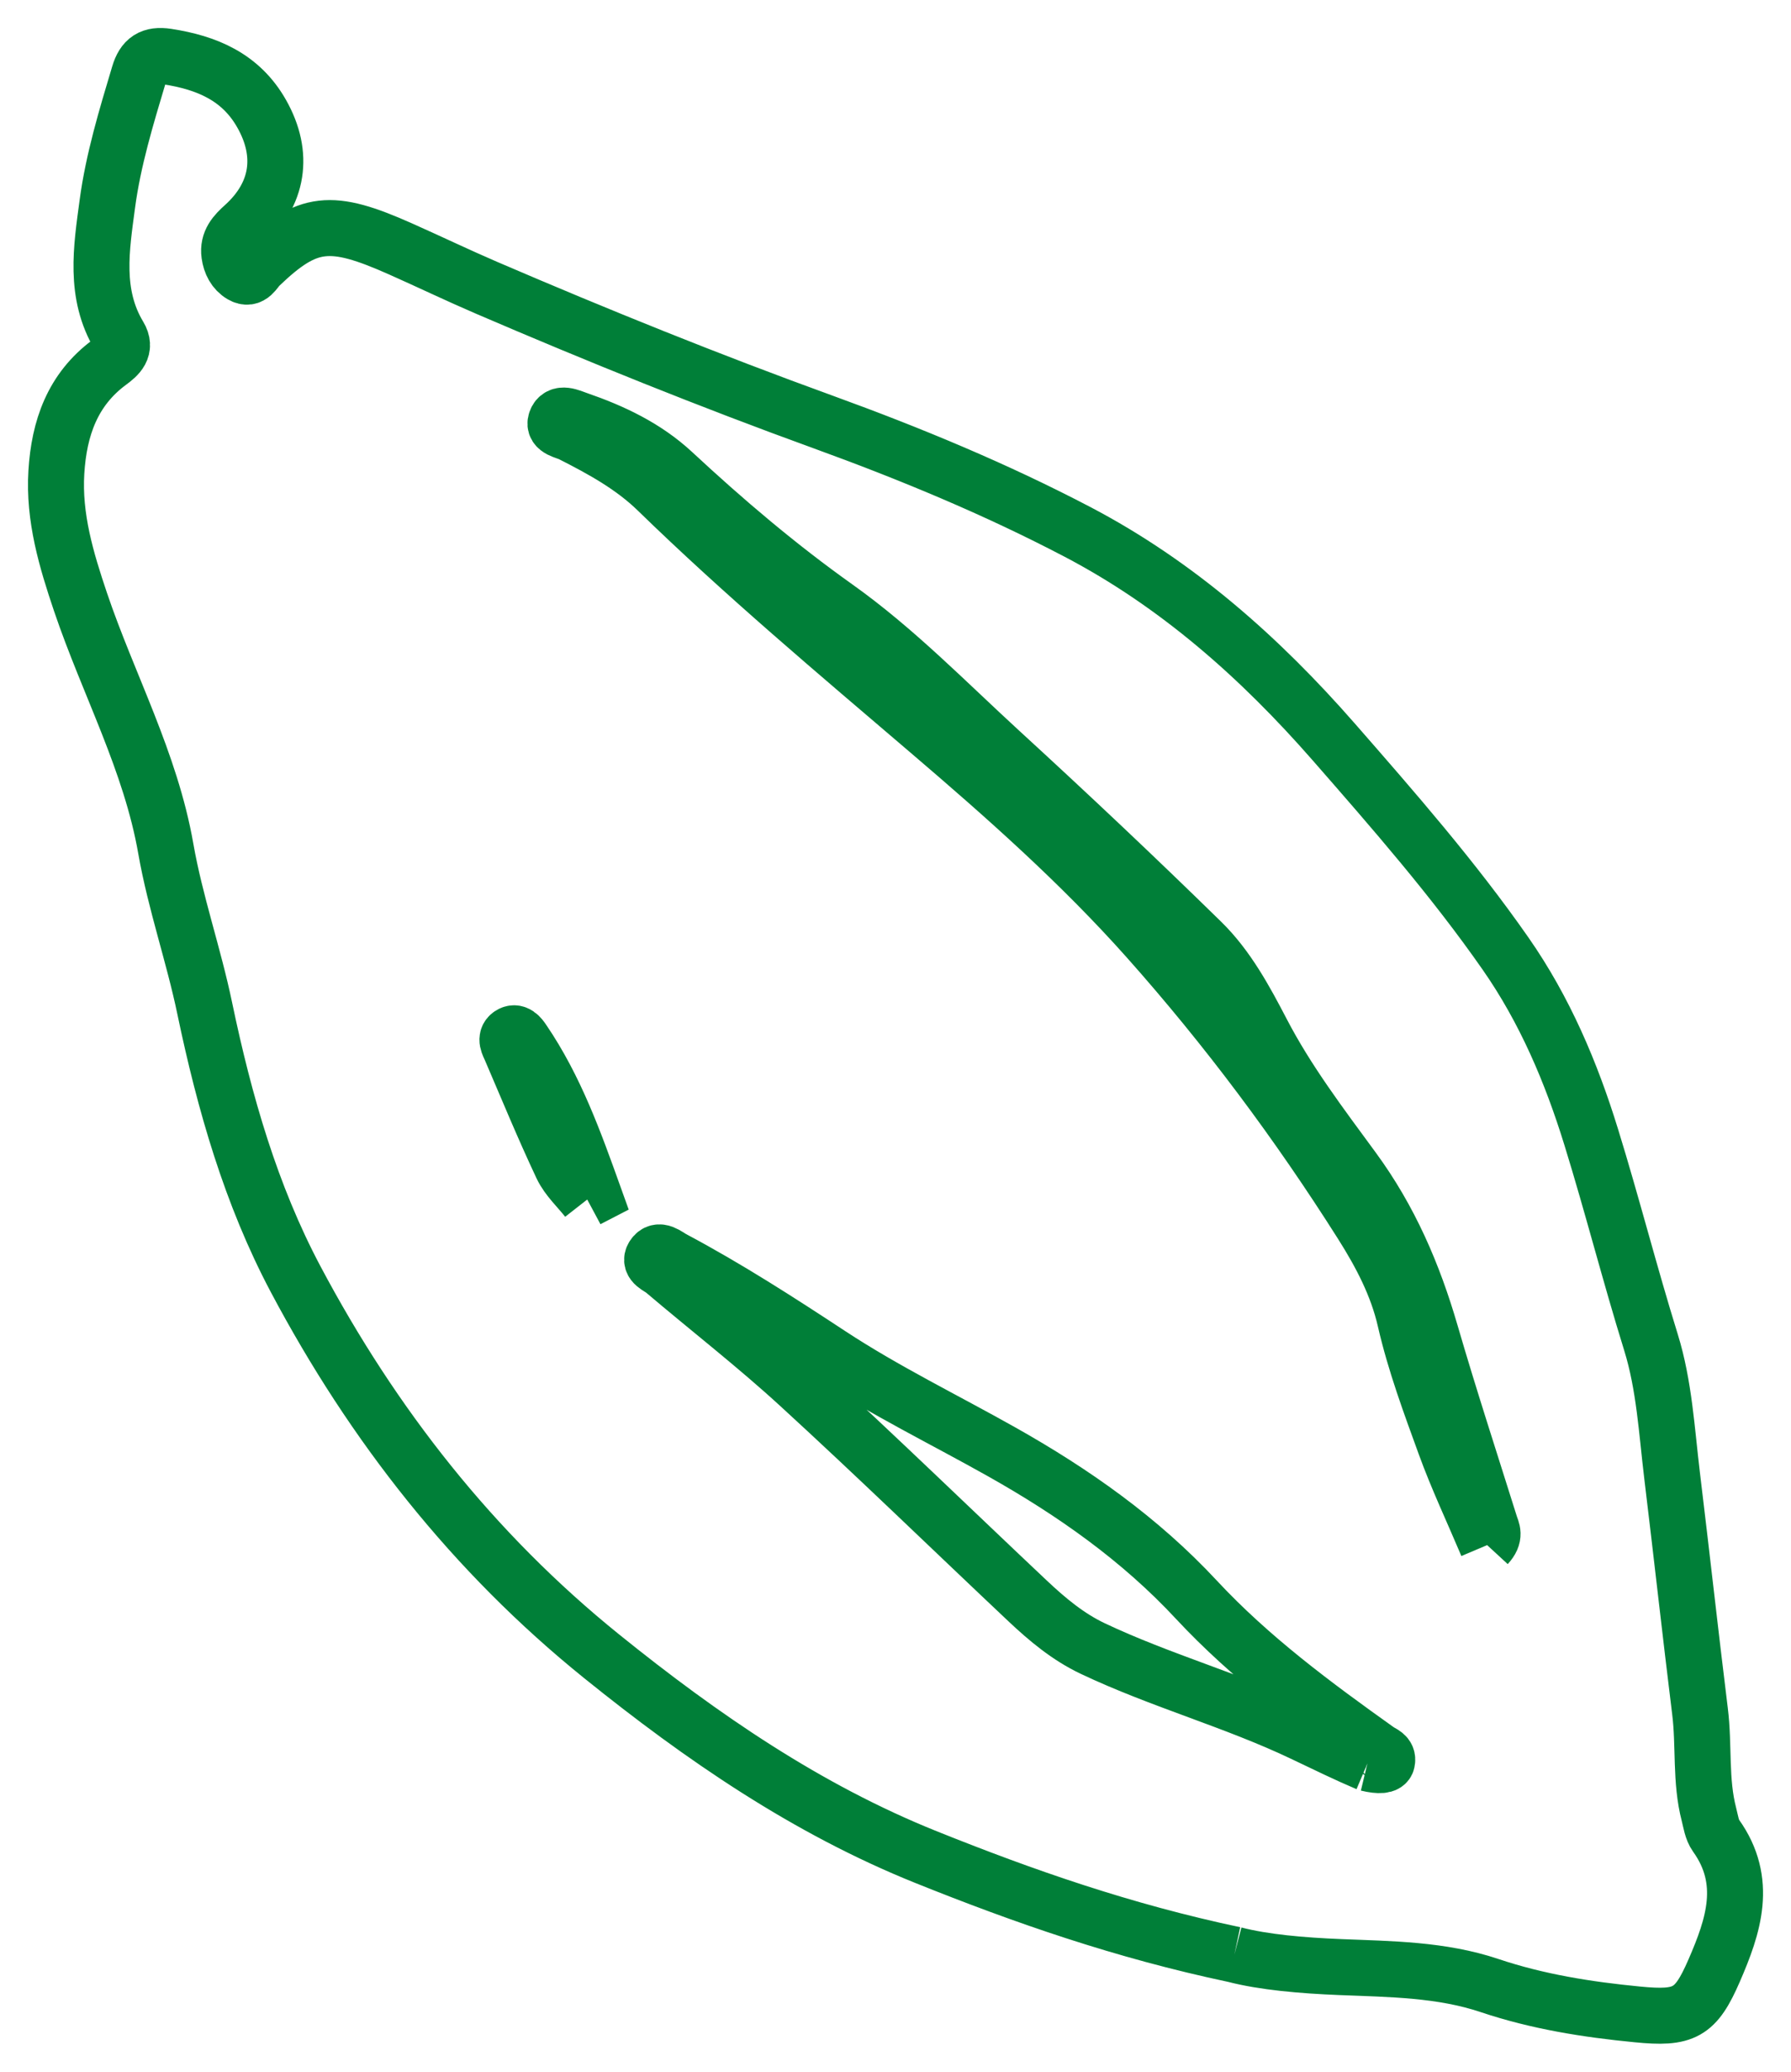 <?xml version="1.0" encoding="UTF-8"?>
<svg width="32px" height="37px" viewBox="0 0 32 37" version="1.1" xmlns="http://www.w3.org/2000/svg" xmlns:xlink="http://www.w3.org/1999/xlink">
    <!-- Generator: Sketch 46.2 (44496) - http://www.bohemiancoding.com/sketch -->
    <title>Fill 1</title>
    <desc>Created with Sketch.</desc>
    <defs></defs>
    <g id="Page-1" stroke="none" stroke-width="1" fill="none" fill-rule="evenodd">
        <g id="menu_detail" transform="translate(-50, -543)" stroke="#007F38">
            <g id="Citrusy-Madagascar-Fresh-Bar" transform="translate(24, 322)">
                <g id="Bean" transform="translate(27, 222)">
                    <path d="M9.492,20.423 C9.533,20.401 9.573,20.379 9.614,20.358 C9.269,19.398 8.927,18.437 8.344,17.582 C8.295,17.509 8.219,17.408 8.117,17.477 C8.019,17.544 8.086,17.652 8.121,17.733 C8.422,18.434 8.713,19.14 9.038,19.83 C9.142,20.05 9.338,20.226 9.492,20.423 M25.571,26.595 C25.725,26.428 25.657,26.334 25.626,26.235 C25.268,25.094 24.896,23.957 24.562,22.809 C24.255,21.755 23.836,20.777 23.176,19.878 C22.599,19.091 22.003,18.308 21.546,17.429 C21.25,16.861 20.934,16.275 20.473,15.823 C19.293,14.668 18.091,13.535 16.873,12.419 C15.914,11.54 15.002,10.6 13.94,9.845 C12.909,9.112 11.951,8.299 11.027,7.44 C10.535,6.984 9.945,6.706 9.321,6.491 C9.191,6.446 8.993,6.345 8.932,6.522 C8.88,6.673 9.098,6.696 9.21,6.753 C9.759,7.031 10.299,7.327 10.744,7.76 C12.294,9.268 13.949,10.657 15.591,12.06 C16.96,13.229 18.305,14.419 19.506,15.768 C20.922,17.359 22.19,19.058 23.329,20.858 C23.672,21.4 23.964,21.957 24.106,22.577 C24.281,23.34 24.553,24.07 24.819,24.801 C25.035,25.396 25.307,25.971 25.571,26.595 M23.432,30.493 C23.648,30.545 23.768,30.531 23.782,30.463 C23.81,30.337 23.693,30.313 23.622,30.262 C22.473,29.444 21.339,28.605 20.374,27.568 C19.366,26.484 18.174,25.648 16.9,24.931 C15.875,24.354 14.814,23.839 13.831,23.193 C12.914,22.59 11.994,21.997 11.025,21.482 C10.914,21.423 10.771,21.284 10.673,21.434 C10.587,21.568 10.777,21.627 10.859,21.697 C11.667,22.383 12.506,23.033 13.286,23.749 C14.662,25.009 16.001,26.31 17.359,27.59 C17.711,27.922 18.083,28.233 18.524,28.442 C19.747,29.021 21.059,29.377 22.282,29.96 C22.678,30.149 23.077,30.343 23.432,30.493 M21.055,33.908 C19.067,33.488 17.292,32.868 15.548,32.168 C13.413,31.311 11.538,30.022 9.755,28.585 C7.451,26.728 5.661,24.443 4.283,21.847 C3.482,20.339 3.01,18.691 2.659,17.013 C2.46,16.055 2.132,15.123 1.963,14.16 C1.691,12.602 0.937,11.225 0.439,9.753 C0.185,9.001 -0.043,8.242 0.007,7.432 C0.055,6.647 0.295,5.956 0.956,5.469 C1.112,5.354 1.263,5.223 1.129,5.001 C0.676,4.248 0.812,3.435 0.918,2.641 C1.023,1.854 1.256,1.091 1.484,0.329 C1.564,0.061 1.702,-0.033 1.986,0.01 C2.694,0.119 3.303,0.373 3.675,1.031 C4.087,1.758 3.977,2.471 3.356,3.032 C3.199,3.173 3.066,3.314 3.098,3.545 C3.119,3.7 3.189,3.837 3.32,3.913 C3.488,4.01 3.549,3.835 3.639,3.749 C4.497,2.925 4.914,2.893 6.155,3.445 C6.666,3.672 7.178,3.918 7.692,4.139 C9.677,4.992 11.679,5.801 13.711,6.538 C15.261,7.101 16.788,7.733 18.251,8.499 C20.03,9.431 21.509,10.741 22.828,12.248 C23.898,13.472 24.968,14.695 25.9,16.031 C26.6,17.034 27.073,18.149 27.43,19.306 C27.806,20.522 28.12,21.757 28.498,22.973 C28.737,23.743 28.779,24.558 28.876,25.358 C29.046,26.759 29.201,28.162 29.374,29.562 C29.451,30.175 29.376,30.8 29.534,31.405 C29.567,31.534 29.586,31.68 29.66,31.783 C30.242,32.597 29.972,33.399 29.628,34.191 C29.296,34.956 29.095,35.059 28.253,34.976 C27.357,34.889 26.476,34.75 25.614,34.461 C24.755,34.172 23.841,34.167 22.945,34.131 C22.256,34.103 21.58,34.044 21.055,33.908" id="Fill-1"></path>
                </g>
            </g>
        </g>
    </g>
</svg>